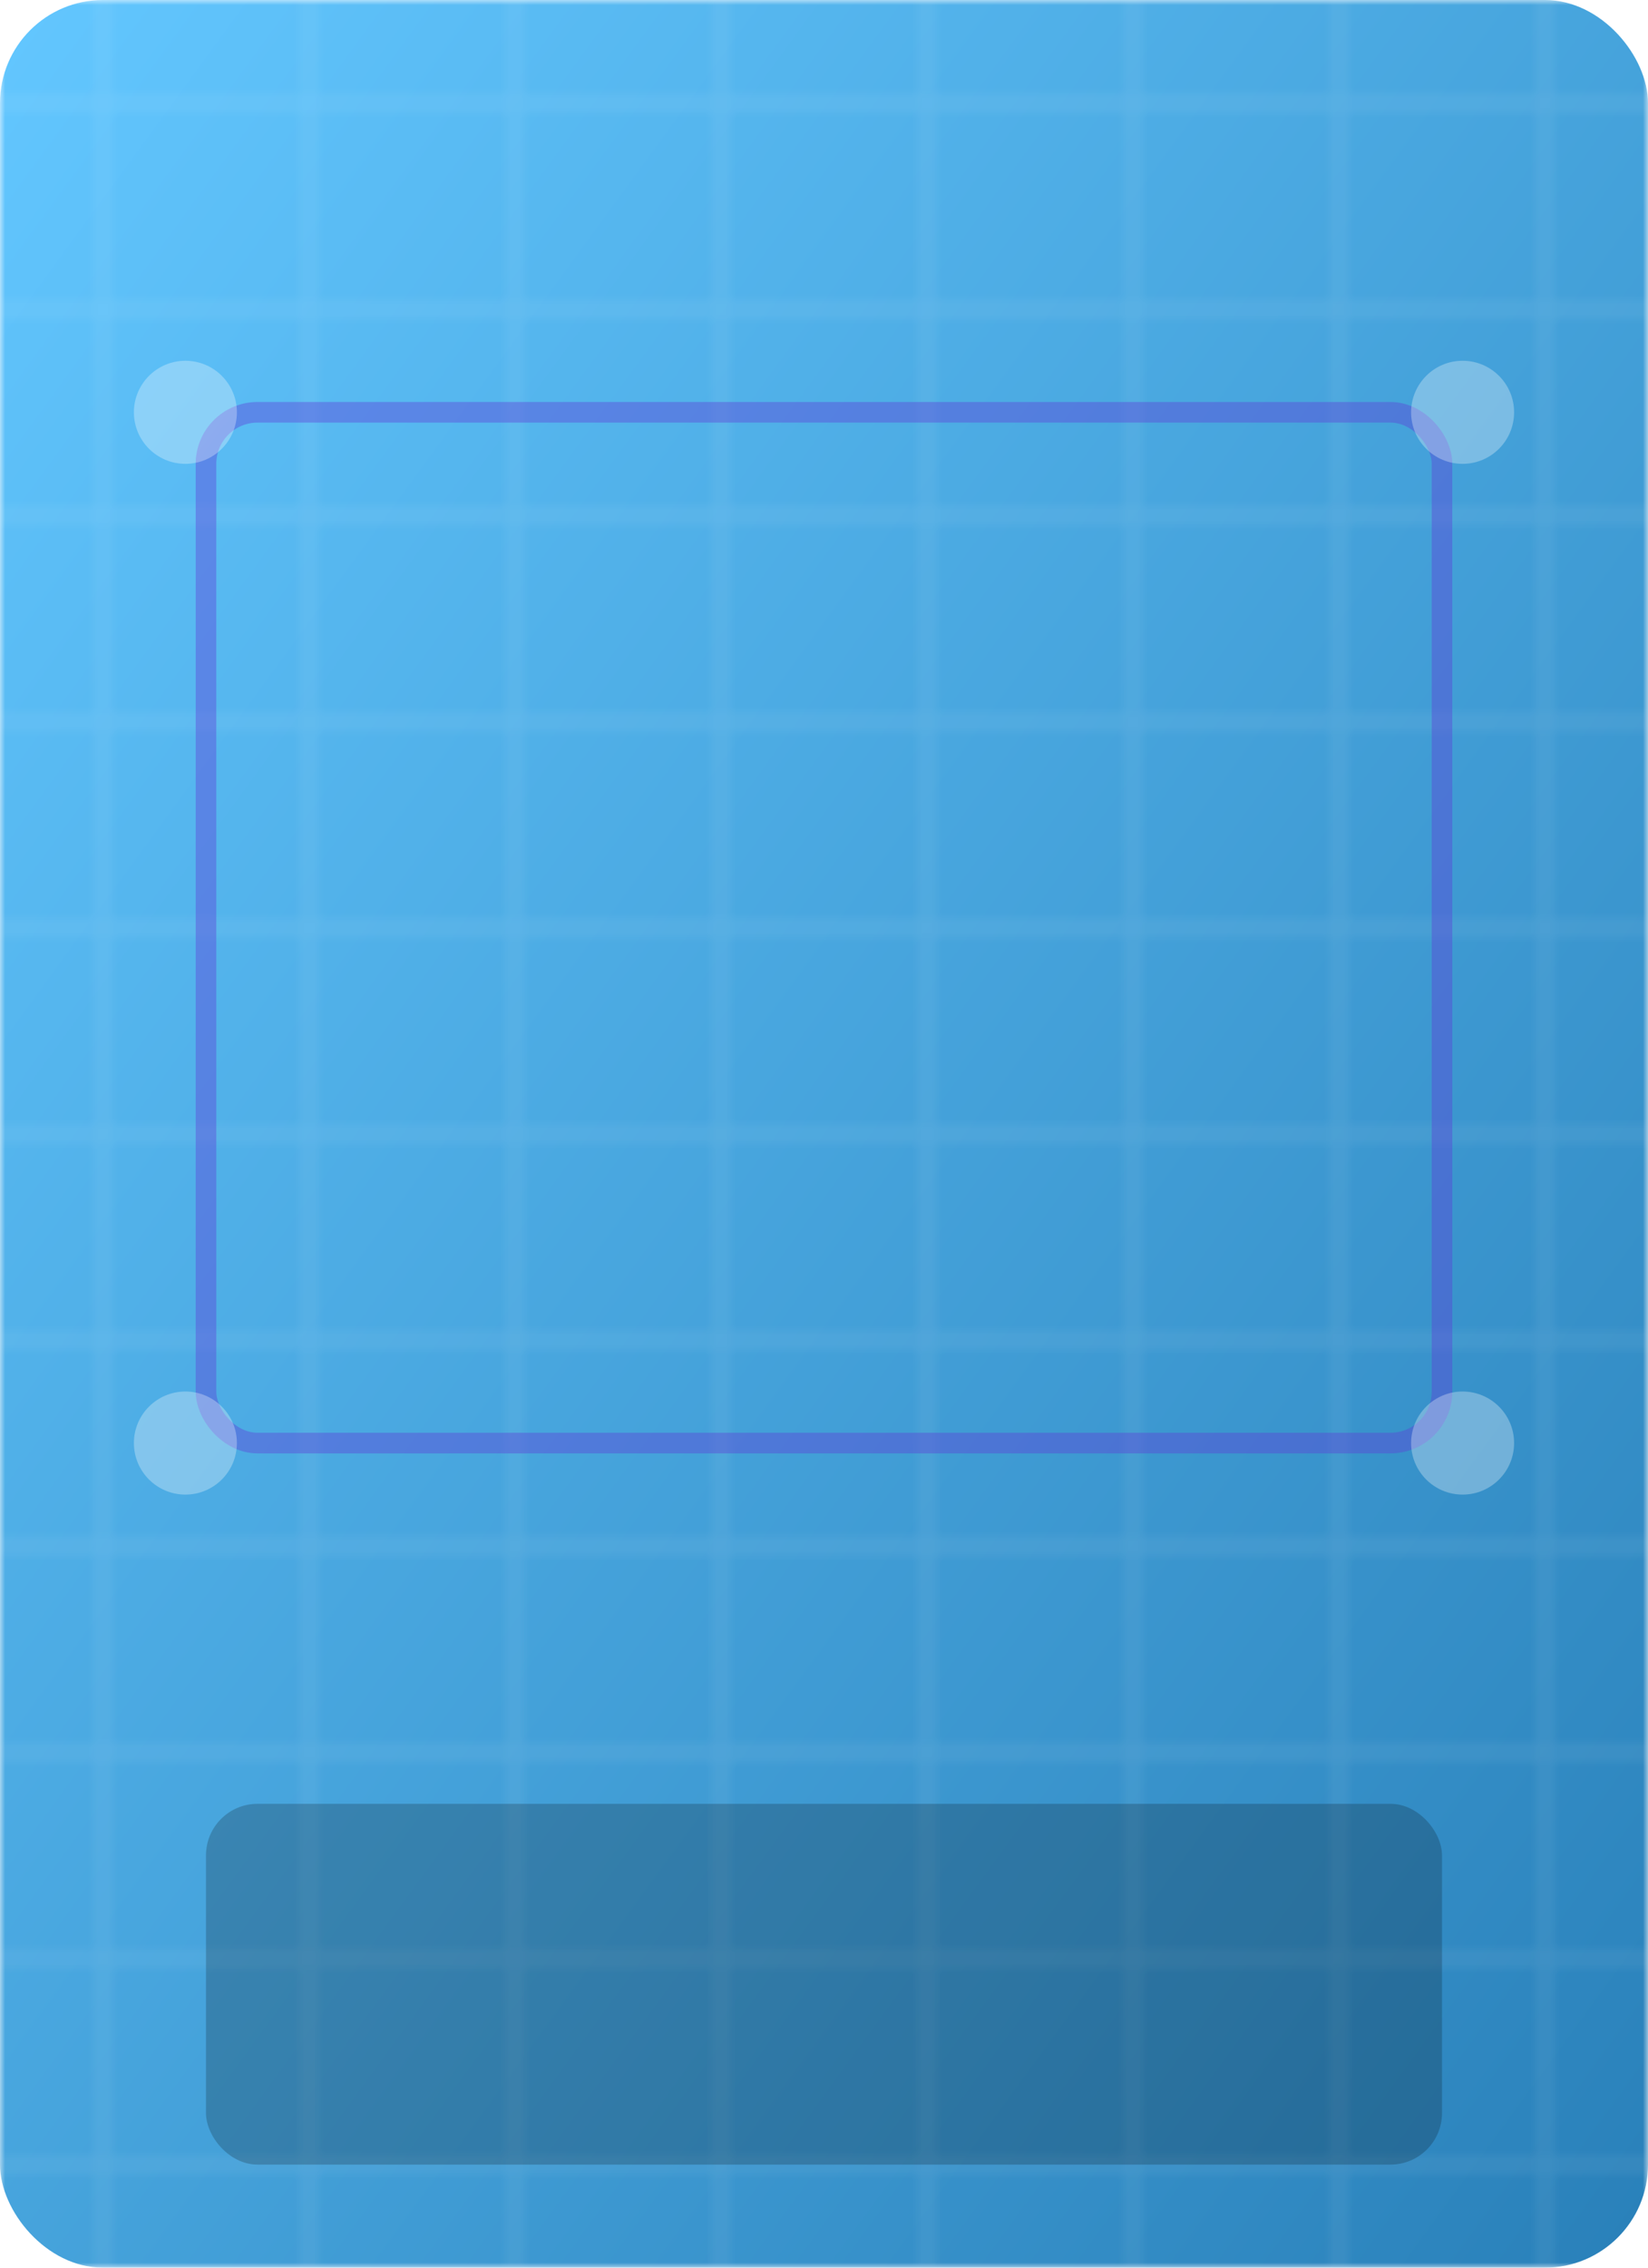 <svg xmlns="http://www.w3.org/2000/svg" viewBox="0 0 160 220" width="160" height="220">
  <defs>
    <linearGradient id="gearFrameGradient" x1="0%" y1="0%" x2="100%" y2="100%">
      <stop offset="0%" stop-color="#63c7ff" />
      <stop offset="100%" stop-color="#2980b9" />
    </linearGradient>
    <mask id="cardMask">
      <rect width="160" height="220" fill="white" />
      <rect x="20" y="40" width="120"  height="100" fill="black" rx="5" ry="4" />
    </mask>
    <pattern id="gearPattern" width="20" height="20" patternUnits="userSpaceOnUse">
      <path d="M10,0 L10,20 M0,10 L20,10" stroke="rgba(255,255,255,0.1)" stroke-width="1" fill="none" />
    </pattern>
  </defs>
  
  <!-- Card base with mask applied -->
  <rect width="160" height="220" rx="10" ry="10" fill="url(#gearFrameGradient)" mask="url(#cardMask)" />
  
  <!-- Gear pattern overlay -->
  <rect width="160" height="220" fill="url(#gearPattern)" mask="url(#cardMask)" />
  
  <!-- Bottom area for stats -->
  <rect x="20" y="175" width="120" height="35" rx="5" ry="5" fill="rgba(0,0,0,0.2)" />
  
  <!-- Add a thin inner border around the artwork area -->
  <rect x="20" y="40" width="120"  height="100" rx="5" ry="5" fill="none" stroke="rgba(95, 62, 216, 0.4)" stroke-width="2" />
  
  <!-- Gear corner decorations -->
  <circle cx="18" cy="40" r="5" fill="rgba(255,255,255,0.3)" />
  <circle cx="142" cy="40" r="5" fill="rgba(255,255,255,0.3)" />
  <circle cx="18" cy="140" r="5" fill="rgba(255,255,255,0.3)" />
  <circle cx="142" cy="140" r="5" fill="rgba(255,255,255,0.3)" />
</svg>